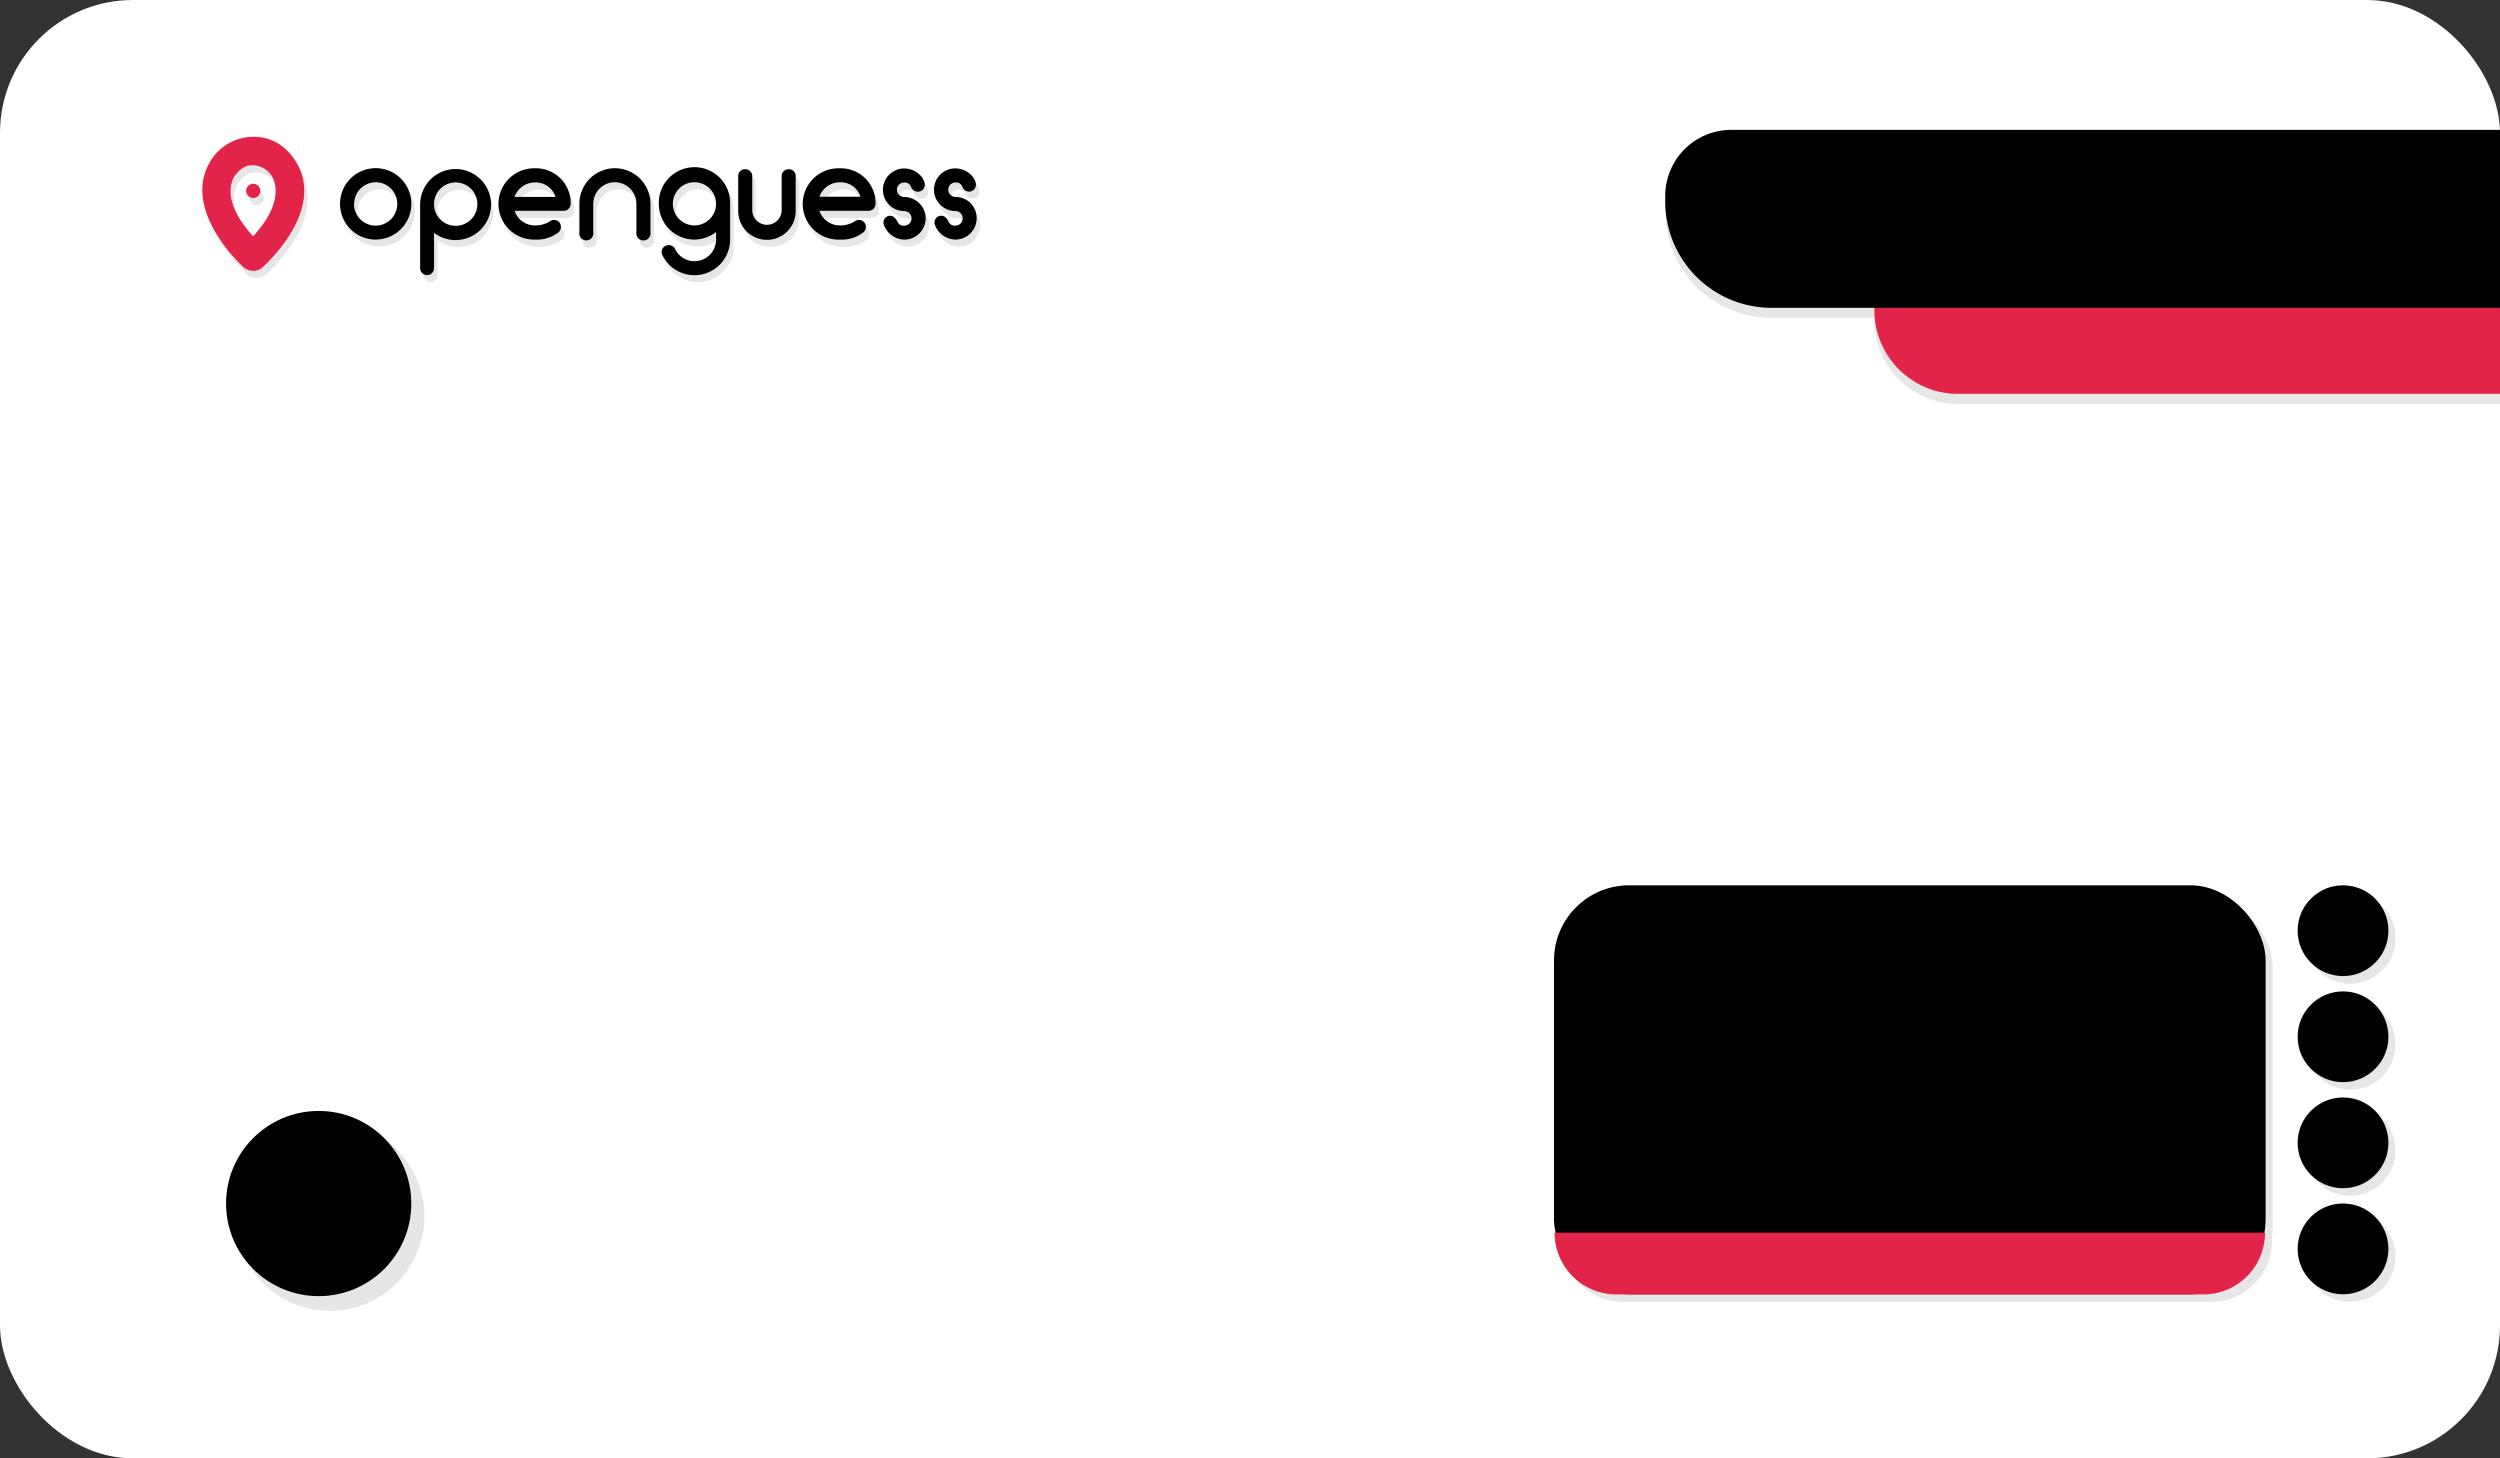 <svg id="Warstwa_1" data-name="Warstwa 1" xmlns="http://www.w3.org/2000/svg" viewBox="0 0 720 420"><rect x="0" y="0" width="720" height="420" fill="#333333" stroke="none"/><defs><style>.cls-1{fill:#fff;}.cls-2{fill:#e6e6e6;}.cls-3{fill:#e12448;}</style></defs><g id="Warstwa_2" data-name="Warstwa 2"><rect class="cls-1" width="720" height="420" rx="38.28"/></g><path class="cls-2" d="M552.29,57.62H720v58.72H563.94a24.12,24.12,0,0,1-24.12-24.12V70.09A12.48,12.48,0,0,1,552.29,57.62Z"/><path class="cls-2" d="M498.55,40.31H720V91.55H510.2a30.61,30.61,0,0,1-30.61-30.61V59.28A19,19,0,0,1,498.55,40.31Z"/><g id="Warstwa_3" data-name="Warstwa 3"><path class="cls-1" d="M72.21,47.92c-2.4-.13-5.63.13-6.61,2.78A2.58,2.58,0,0,0,67.07,54l.32.1a5.55,5.55,0,0,0,3.8-.7A6.42,6.42,0,0,0,74,50.77a2.72,2.72,0,0,0-1-3.7L72.77,47c-1.49-.57-3,.45-4,1.48s-1.91,2.43-1.39,3.85c1.12,3,5.89.36,7.46-.87a4.14,4.14,0,0,0,1.93-3.26c-.09-1.78-1.89-2.34-3.38-2.46a6.78,6.78,0,0,0-6.5,3.77,4.3,4.3,0,0,0-.19,4.06,4.09,4.09,0,0,0,3,1.77,11,11,0,0,0,7.48-1.88,6.71,6.71,0,0,0,2.82-3,2.42,2.42,0,0,0-1.58-3,2.29,2.29,0,0,0-.52-.11,11.67,11.67,0,0,0-7,1.06,9.57,9.57,0,0,0-2.76,2,6.45,6.45,0,0,0-1.94,3.4c-.2,1.66,1.17,2.68,2.66,3.08A7.86,7.86,0,0,0,73,56.67,17.16,17.16,0,0,0,76.88,55c1.18-.67,2.71-1.49,3.12-2.89A2.6,2.6,0,0,0,78.06,49l-.18,0a10.51,10.51,0,0,0-4.36.16c-2.47.51-5.3,1.81-6.58,4.11-.67,1.22-1,2.87.15,3.92s3.12.87,4.53.67A16.88,16.88,0,0,0,78.89,55c1.12-.78,2.59-1.76,2.54-3.31S79.55,49.21,78.2,49a8.33,8.33,0,0,0-7.4,2.85,7.79,7.79,0,0,0-2,3.43c-.46,1.87,2.43,2.67,2.89.8a6.11,6.11,0,0,1,2.75-3.37,4.07,4.07,0,0,1,3.94-.53l.18.09c.41.31.4,0,0-.85.08,0-.3.31-.27.28a7.13,7.13,0,0,1-.88.68,15.63,15.63,0,0,1-2.2,1.29,12.86,12.86,0,0,1-4.66,1.29,5.31,5.31,0,0,1-1.26,0L69,54.83c-.3-.11-.23,0,.2.24-.26-.43.19.34.07.34a4,4,0,0,1,.34-.83,4,4,0,0,1,.74-.84,9,9,0,0,1,4.41-1.82,7.71,7.71,0,0,1,2.3-.08c-.27,0,.27.07.24.07h-.06q.33.21-.09-.15c.29.53-.35-1,0-.55,0,.06-.44.37-.48.41A14.76,14.76,0,0,1,72,53.84,5,5,0,0,1,70,54a4.38,4.38,0,0,1-1-.34c0-.09.26.38.16.42s.17-.4.17-.4A6.4,6.4,0,0,1,72.09,51a8.62,8.62,0,0,1,3.78-1H77c.36,0-.15,0,.31,0,.3.06.4.24.07-.07-1.18-1.15-.37-.6-.16-.66s-.28.38-.23.33a6.87,6.87,0,0,1-.94.85,9,9,0,0,1-4.21,1.82,5.44,5.44,0,0,1-1.8,0,2.13,2.13,0,0,1-.49-.15c.21.1-.23-.16-.21-.15s0-.19,0,0c0-.22-.13.06,0-.28A3.92,3.92,0,0,1,71.55,49a4,4,0,0,1,1.9-.26,6,6,0,0,1,.61.14c0,.11-.34-.66-.24-.52-.07-.1.22-.24-.07,0-.09.11-.19.22-.29.32a7.49,7.49,0,0,1-2.16,1.44,7.35,7.35,0,0,1-1.2.4l-.4.1h-.14a1,1,0,0,1,.68,1s.16-.35.14-.32a3.45,3.45,0,0,1,.35-.5,3.75,3.75,0,0,1,.92-.81,2.5,2.5,0,0,1,.35-.21c0,.33-.61-.32-.6-.32a.56.56,0,0,0,0-.13s-.27.4-.32.45a4.68,4.68,0,0,1-2.5,1.44h-.41c.16,0-.08-.12,0,0s.19.4.24.41a3.09,3.09,0,0,1,.39-.33,2.64,2.64,0,0,1,1-.37,11,11,0,0,1,2.43,0,1.5,1.5,0,0,0,0-3Z"/><path class="cls-1" d="M66.18,52.74a10.79,10.79,0,0,0,.55,6c.7,1.74,2.07,4,4.27,3.71a1.52,1.52,0,0,0,1.49-1.55,1.65,1.65,0,0,0-.2-.72,13.17,13.17,0,0,0-3.63-4.39,1.56,1.56,0,0,0-1.82-.24,1.53,1.53,0,0,0-.69,1.7,41.27,41.27,0,0,0,4.33,10.46,1.51,1.51,0,0,0,2.8-.76l-.35-9h-3a61.13,61.13,0,0,0,1.84,9.1,1.51,1.51,0,0,0,2.9-.8c-.62-2.37-1.45-5.22-.44-7.61l-2,.54c-.1-.06,0,0,0,.12s.11.49.14.74c.11.7.19,1.4.27,2.09.17,1.45.31,2.89.42,4.34a1.5,1.5,0,0,0,1.3,1.47A1.49,1.49,0,0,0,76,66.87a46.37,46.37,0,0,1,3.92-12.36L77.32,53l-4,9.13,2.79.76a48.43,48.43,0,0,1,.89-7.5L74.06,55a17.13,17.13,0,0,0,0,3.65,7.61,7.61,0,0,0,.84,3.14A2.8,2.8,0,0,0,78,63a3.78,3.78,0,0,0,2.43-2.22c.83-1.81,1.4-4.58-.32-6.1-1.17-1-2.43-.2-3.16.85a6.65,6.65,0,0,0-1.12,3.31c-.12,1.55,2.07,2,2.8.76a13.68,13.68,0,0,0,1.54-3.63,1.5,1.5,0,0,0-2.89-.79A11.3,11.3,0,0,1,76,58.06l2.79.75a3.48,3.48,0,0,1,.24-1,3.6,3.6,0,0,1,.33-.61c.2-.29.29-.2-.12-.09H78.6l-.6-.34c.39.31.22,1.26.07,1.8a4.18,4.18,0,0,1-.5,1.17,1.89,1.89,0,0,1-.37.32c.16-.23.28.36.11-.35a10.2,10.2,0,0,1-.25-1.34,16,16,0,0,1,0-3.39c.16-1.68-2.61-2-3-.4a53.9,53.9,0,0,0-1,8.3c-.06,1.43,2.19,2.14,2.8.76l4.06-9.13a1.57,1.57,0,0,0-.54-2.06,1.52,1.52,0,0,0-2.06.54A49.28,49.28,0,0,0,73.1,66.07l2.94.4c-.14-1.8-.32-3.6-.55-5.39s-.24-3.5-1.79-4.49a1.52,1.52,0,0,0-2.06.54c-1.38,3.26-.73,6.61.13,9.92l2.9-.8A55.89,55.89,0,0,1,72.93,58a1.54,1.54,0,0,0-1.5-1.5,1.51,1.51,0,0,0-1.5,1.5l.35,9,2.79-.76a38.16,38.16,0,0,1-4-9.74l-2.54,1.46A11.15,11.15,0,0,1,69.7,61.7L71,59.44c-.22,0-.17.08-.38,0a1.56,1.56,0,0,1-.4-.41,6.27,6.27,0,0,1-.85-1.72,7.66,7.66,0,0,1-.29-3.74,1.55,1.55,0,0,0-1-1.84,1.51,1.51,0,0,0-1.85,1Z"/></g><path class="cls-3" d="M552.29,54.72H720v58.72H563.94a24.12,24.12,0,0,1-24.12-24.12V67.19A12.49,12.49,0,0,1,552.29,54.72Z"/><rect class="cls-2" x="449.61" y="257.16" width="204.95" height="117.78" rx="21.63"/><path class="cls-2" d="M449.78,357.19H654.39A17.79,17.79,0,0,1,636.6,375h-169a17.78,17.78,0,0,1-17.82-17.76v0Z"/><circle class="cls-2" cx="676.85" cy="270.23" r="13.07"/><circle class="cls-2" cx="676.85" cy="361.87" r="13.07"/><circle class="cls-2" cx="676.85" cy="331.33" r="13.07"/><circle class="cls-2" cx="676.85" cy="300.78" r="13.07"/><path d="M498.55,37.41H720V88.65H510.2A30.6,30.6,0,0,1,479.59,58V56.38A19,19,0,0,1,498.55,37.41Z"/><rect x="447.55" y="254.97" width="204.95" height="117.78" rx="21.63"/><circle class="cls-2" cx="94.98" cy="350.28" r="27.25"/><path class="cls-3" d="M447.72,355H652.33a17.78,17.78,0,0,1-17.79,17.79h-169A17.78,17.78,0,0,1,447.72,355v0Z"/><circle cx="674.79" cy="268.04" r="13.07"/><g id="Warstwa_3-2" data-name="Warstwa 3-2"><path class="cls-2" d="M87.67,51.51c-2.2-5.36-6.4-9.54-12.46-10a14.48,14.48,0,0,0-13.4,6.64C55,58.79,63.22,71.37,71,78.9a4.19,4.19,0,0,0,5.79,0c7-6.67,14.52-17.26,10.88-27.39C85.9,46.6,78,48.72,79.78,53.68c2.61,7.25-3.93,14.8-8.78,19.4h5.79c-4.63-4.41-11.6-12.31-8.72-19.4.61-1.49,2.73-3.61,4.56-3.93a6.68,6.68,0,0,1,7.15,3.93C81.75,58.49,89.67,56.37,87.67,51.51Z"/><circle class="cls-2" cx="73.92" cy="57.03" r="2.05"/></g><g id="Warstwa_2-2" data-name="Warstwa 2-2"><path class="cls-2" d="M98.93,60.77a10.28,10.28,0,0,1,10.26-10.28h0a10.25,10.25,0,0,1,10.27,10.25h0A10.28,10.28,0,0,1,109.2,71h0A10.29,10.29,0,0,1,98.93,60.77Zm4,0a6.24,6.24,0,0,0,12.48.06v-.06a6.21,6.21,0,0,0-6.2-6.22h0A6.25,6.25,0,0,0,103,60.77Z"/><path class="cls-2" d="M126,69.1V79.29a2,2,0,1,1-4,0V60.93a10.23,10.23,0,0,1,10.25-10.19h0a10.23,10.23,0,0,1-.15,20.45A10.33,10.33,0,0,1,126,69.11Zm0-8.18h0a6.25,6.25,0,0,0,6.26,6.22h0a6.23,6.23,0,0,0,6.22-6.26h0a6.24,6.24,0,0,0-12.48,0Z"/><path class="cls-2" d="M165.35,60.77a2,2,0,0,1-2,2H149.19A6.23,6.23,0,0,0,155.08,67a8,8,0,0,0,4.58-1.37,2,2,0,0,1,2.65.79c0,.06.05.11.07.16a2.13,2.13,0,0,1-1,2.73,10.07,10.07,0,0,1-6.3,1.76,10.25,10.25,0,0,1-10.51-10h0a10.28,10.28,0,0,1,10-10.53h.53a10,10,0,0,1,10.26,9.73A4.34,4.34,0,0,1,165.35,60.77Zm-16.16-2H161a6,6,0,0,0-5.93-4.17,6.25,6.25,0,0,0-5.89,4.17Z"/><path class="cls-2" d="M188.33,60.77V69a2,2,0,0,1-1.73,2.31,2.05,2.05,0,0,1-2.32-1.73,2.81,2.81,0,0,1,0-.58V60.77a6.21,6.21,0,0,0-6.2-6.22h0a6.22,6.22,0,0,0-6.22,6.2V69a2,2,0,0,1-4,.58,1.88,1.88,0,0,1,0-.58V60.77a10.26,10.26,0,0,1,10.26-10.26h0A10.26,10.26,0,0,1,188.33,60.77Z"/><path class="cls-2" d="M211.27,71a10.27,10.27,0,0,1-19.5,4.49,2,2,0,0,1,.86-2.68h.08a2,2,0,0,1,2.7.85l0,0a6.22,6.22,0,0,0,11.82-2.58V68.87A10.38,10.38,0,0,1,201,71a10.26,10.26,0,0,1-10.26-10.26v0a10.27,10.27,0,1,1,20.53,0Zm-4.05-10.26A6.22,6.22,0,1,0,201,67h0A6.23,6.23,0,0,0,207.22,60.77Z"/><path class="cls-2" d="M230.16,52.55v10.3a8.28,8.28,0,0,1-16.56,0h0V52.55a2,2,0,0,1,2.22-1.75h.09a2,2,0,0,1,1.74,1.74V62.77a4.24,4.24,0,0,0,8.47,0h0V52.55a2,2,0,0,1,2.22-1.75h.09A2,2,0,0,1,230.16,52.55Z"/><path class="cls-2" d="M253.15,60.77a2,2,0,0,1-2,2H237A6.23,6.23,0,0,0,242.89,67a8,8,0,0,0,4.58-1.37,2,2,0,0,1,2.65.79l.08.16a2.13,2.13,0,0,1-1,2.73,10.07,10.07,0,0,1-6.3,1.76,10.27,10.27,0,1,1-.53-20.53h.53a10,10,0,0,1,10.25,9.74A4.17,4.17,0,0,1,253.15,60.77ZM237,58.72h11.82a6,6,0,0,0-5.93-4.17A6.26,6.26,0,0,0,237,58.72Z"/><path class="cls-2" d="M267.59,64.9a6.15,6.15,0,0,1-6.1,6.17h0a6.49,6.49,0,0,1-6-4.44,2,2,0,0,1,1.44-2.39H257c1.11-.21,1.88.56,2.42,1.58a1.91,1.91,0,0,0,2,1.23,2.1,2.1,0,1,0,0-4.2,6.18,6.18,0,0,1-4.33-1.8,6,6,0,0,1-1.8-4.34,6.13,6.13,0,0,1,6.11-6.13h0c2.86,0,5.45,2,5.89,4.25a2,2,0,0,1-1.49,2.4h-.06a2.12,2.12,0,0,1-2.42-1.5,1.9,1.9,0,0,0-1.92-1.1,2.08,2.08,0,0,0-2.08,2.08h0a2.08,2.08,0,0,0,2.08,2.08,6.14,6.14,0,0,1,4.34,1.8A6,6,0,0,1,267.59,64.9Z"/><path class="cls-2" d="M282.27,64.9a6.12,6.12,0,0,1-6.08,6.17h0a6.5,6.5,0,0,1-6-4.44,2,2,0,0,1,1.44-2.39h.12c1.1-.21,1.88.56,2.41,1.58a1.91,1.91,0,0,0,2,1.23,2.1,2.1,0,1,0,0-4.2,6.19,6.19,0,0,1-4.33-1.8A6.05,6.05,0,0,1,270,56.69a6.13,6.13,0,0,1,6.13-6.13h0c2.87,0,5.46,2,5.89,4.25a2,2,0,0,1-1.49,2.4h-.06a2.1,2.1,0,0,1-2.41-1.5,1.91,1.91,0,0,0-1.93-1.1,2.08,2.08,0,0,0-2.08,2.08h0a2.08,2.08,0,0,0,2.08,2.08,6.14,6.14,0,0,1,4.34,1.8A6,6,0,0,1,282.27,64.9Z"/></g><circle cx="674.79" cy="359.68" r="13.07"/><circle cx="674.79" cy="329.14" r="13.07"/><circle cx="674.79" cy="298.59" r="13.07"/><circle cx="91.78" cy="346.62" r="26.67"/><g id="Warstwa_3-2-2" data-name="Warstwa 3-2"><path class="cls-3" d="M86.67,49.45c-2.2-5.36-6.4-9.54-12.46-10a14.48,14.48,0,0,0-13.4,6.64C54,56.73,62.22,69.31,70,76.84a4.19,4.19,0,0,0,5.79,0c7-6.67,14.52-17.26,10.88-27.39-1.77-4.91-9.67-2.79-7.89,2.17C81.39,58.87,74.85,66.42,70,71h5.79c-4.63-4.41-11.6-12.31-8.72-19.4.61-1.49,2.73-3.61,4.56-3.93a6.68,6.68,0,0,1,7.15,3.93C80.75,56.43,88.67,54.31,86.67,49.45Z"/><circle class="cls-3" cx="72.92" cy="54.97" r="2.05"/></g><g id="Warstwa_2-2-2" data-name="Warstwa 2-2"><path d="M97.93,58.71a10.27,10.27,0,0,1,10.26-10.28h0a10.26,10.26,0,0,1,10.27,10.25h0A10.28,10.28,0,0,1,108.2,69h0A10.28,10.28,0,0,1,97.93,58.71Zm4,0a6.24,6.24,0,0,0,12.48.06v-.06a6.21,6.21,0,0,0-6.2-6.22h0A6.24,6.24,0,0,0,102,58.71Z"/><path d="M125,67V77.23a2,2,0,1,1-4,0V58.87a10.23,10.23,0,0,1,10.25-10.19h0A10.23,10.23,0,1,1,125,67.05Zm0-8.18h0a6.24,6.24,0,0,0,6.26,6.22h0a6.24,6.24,0,0,0,6.22-6.26h0a6.24,6.24,0,0,0-12.48,0Z"/><path d="M164.35,58.71a2,2,0,0,1-2,2H148.19a6.23,6.23,0,0,0,5.89,4.22,8,8,0,0,0,4.58-1.37,2,2,0,0,1,2.65.79c0,.06.05.11.07.16a2.13,2.13,0,0,1-1,2.73,10.09,10.09,0,0,1-6.3,1.76,10.26,10.26,0,0,1-10.52-10h0a10.27,10.27,0,0,1,10-10.53h.53a10,10,0,0,1,10.26,9.73Zm-16.16-2H160a6,6,0,0,0-5.93-4.17,6.24,6.24,0,0,0-5.89,4.17Z"/><path d="M187.33,58.71v8.21a2,2,0,1,1-4.05.58,2.81,2.81,0,0,1,0-.58V58.71a6.21,6.21,0,0,0-6.2-6.22h0a6.21,6.21,0,0,0-6.22,6.2v8.23a2,2,0,0,1-4,.58,1.88,1.88,0,0,1,0-.58V58.71a10.26,10.26,0,0,1,10.26-10.26h0A10.26,10.26,0,0,1,187.33,58.71Z"/><path d="M210.27,69a10.27,10.27,0,0,1-19.5,4.49,2,2,0,0,1,.86-2.68h.08a2,2,0,0,1,2.7.85l0,.05a6.22,6.22,0,0,0,11.82-2.58V66.81A10.4,10.4,0,0,1,200,69a10.26,10.26,0,0,1-10.26-10.26v0a10.27,10.27,0,1,1,20.53,0Zm-4.05-10.26A6.22,6.22,0,1,0,200,64.92h0A6.24,6.24,0,0,0,206.22,58.71Z"/><path d="M229.16,50.49v10.3a8.28,8.28,0,0,1-16.56,0h0V50.49a2,2,0,0,1,2.22-1.75h.09a2.06,2.06,0,0,1,1.74,1.74V60.71a4.24,4.24,0,0,0,8.47,0h0V50.49a2,2,0,0,1,2.22-1.75h.09A2,2,0,0,1,229.16,50.49Z"/><path d="M252.15,58.71a2,2,0,0,1-2,2H236a6.23,6.23,0,0,0,5.89,4.22,8,8,0,0,0,4.58-1.37,2,2,0,0,1,2.65.79l.08.16a2.13,2.13,0,0,1-1,2.73A10.09,10.09,0,0,1,241.9,69a10.27,10.27,0,1,1-.53-20.53h.53a10,10,0,0,1,10.25,9.74ZM236,56.66h11.82a6,6,0,0,0-5.93-4.17A6.24,6.24,0,0,0,236,56.66Z"/><path d="M266.59,62.84a6.16,6.16,0,0,1-6.1,6.17h0a6.47,6.47,0,0,1-6-4.44,2,2,0,0,1,1.44-2.39H256c1.11-.21,1.88.56,2.42,1.58a1.9,1.9,0,0,0,2,1.23,2.1,2.1,0,1,0,0-4.2,6.18,6.18,0,0,1-4.33-1.8,6,6,0,0,1-1.8-4.34,6.12,6.12,0,0,1,6.11-6.13h0c2.86,0,5.45,2,5.89,4.25a2,2,0,0,1-1.5,2.4h-.05a2.12,2.12,0,0,1-2.42-1.5,1.9,1.9,0,0,0-1.92-1.1,2.08,2.08,0,0,0-2.08,2.08h0a2.08,2.08,0,0,0,2.08,2.08,6.14,6.14,0,0,1,4.34,1.8A6.06,6.06,0,0,1,266.59,62.84Z"/><path d="M281.27,62.84A6.12,6.12,0,0,1,275.18,69h0a6.48,6.48,0,0,1-6-4.44,2,2,0,0,1,1.44-2.39h.12c1.1-.21,1.88.56,2.41,1.58a1.9,1.9,0,0,0,2,1.23,2.1,2.1,0,1,0,0-4.2,6.18,6.18,0,0,1-4.33-1.8A6,6,0,0,1,269,54.63a6.12,6.12,0,0,1,6.13-6.13h0c2.87,0,5.46,2,5.89,4.25a2,2,0,0,1-1.5,2.4h0a2.1,2.1,0,0,1-2.41-1.5,1.93,1.93,0,0,0-1.93-1.1,2.08,2.08,0,0,0-2.08,2.08h0a2.08,2.08,0,0,0,2.08,2.08,6.14,6.14,0,0,1,4.34,1.8A6.07,6.07,0,0,1,281.27,62.84Z"/></g></svg>